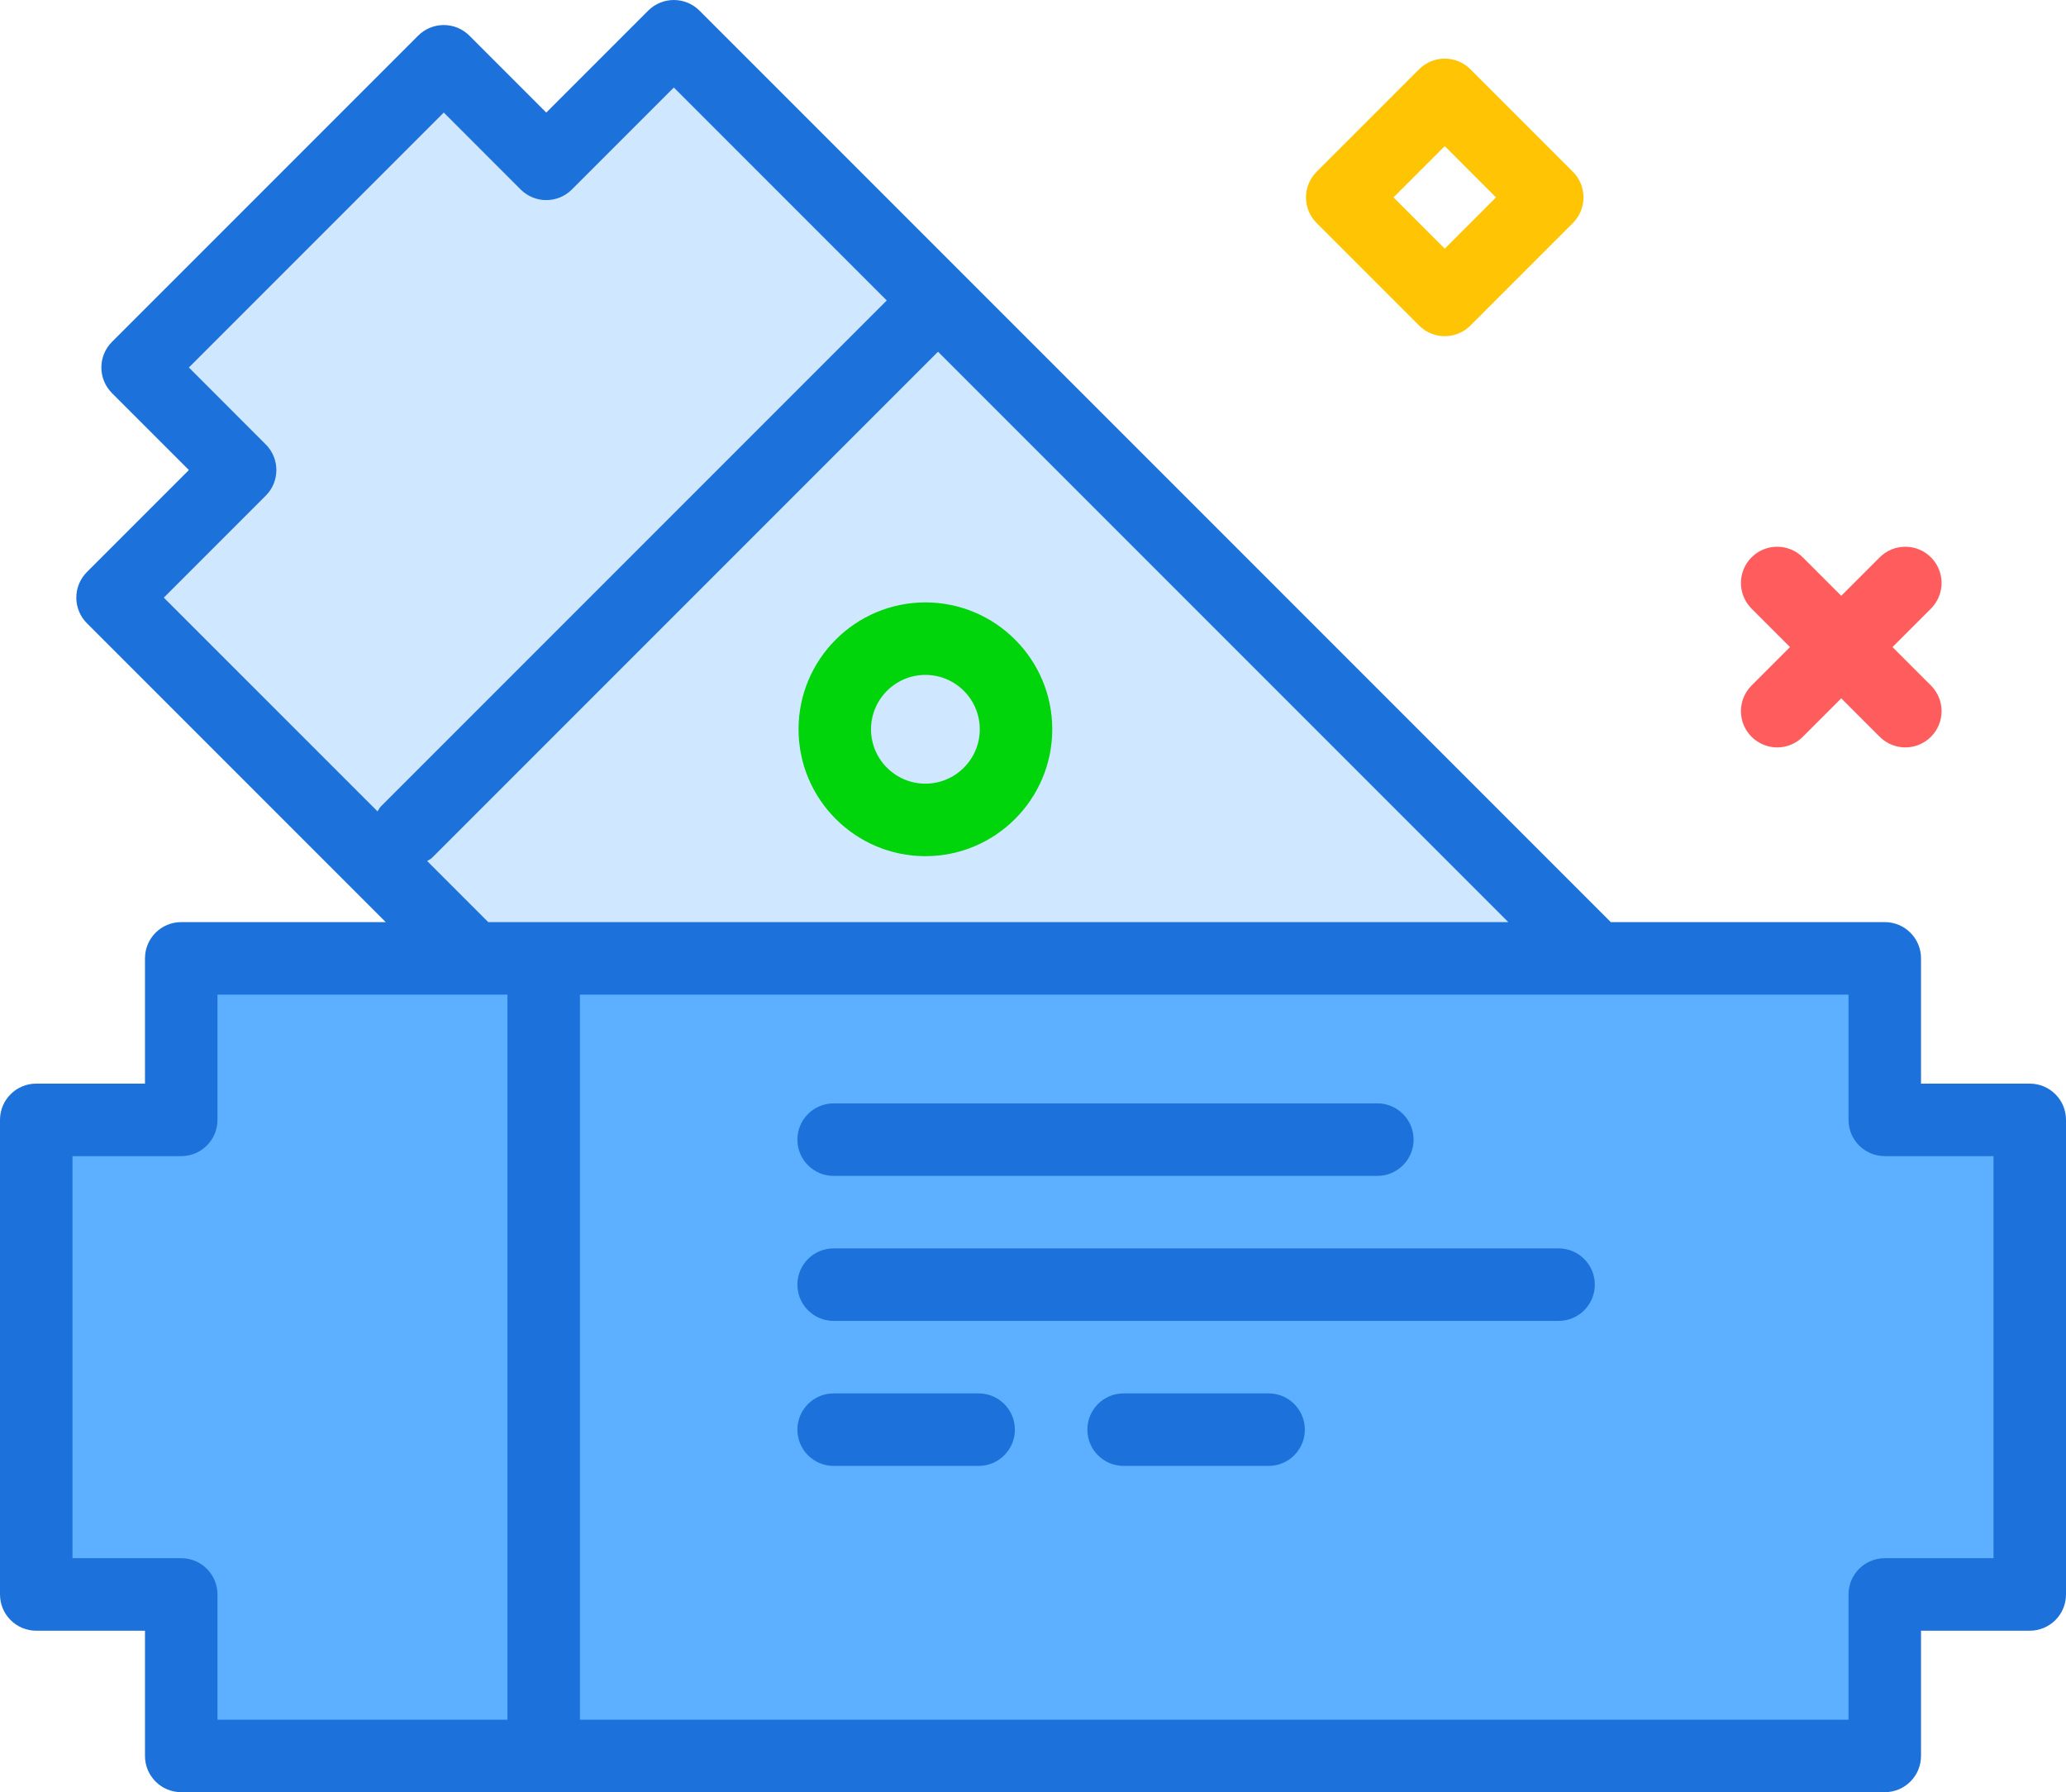 <?xml version="1.0" encoding="utf-8"?>
<!-- Generator: Adobe Illustrator 19.2.0, SVG Export Plug-In . SVG Version: 6.00 Build 0)  -->
<svg version="1.1" id="ticket" xmlns="http://www.w3.org/2000/svg" xmlns:xlink="http://www.w3.org/1999/xlink" x="0px" y="0px"
	 viewBox="0 0 228 197.742" enable-background="new 0 0 228 197.742" xml:space="preserve">
<g>
	<path fill="#1C71DA" d="M224,119.562h-12v-13.82c0-2.211-1.789-4-4-4h-30.234L77.191,1.172
		c-1.562-1.562-4.094-1.562-5.656,0l-11.25,11.25l-8.484-8.488c-0.75-0.75-1.766-1.172-2.828-1.172
		s-2.078,0.422-2.828,1.172L12.359,37.719c-1.562,1.562-1.562,4.094,0,5.656l8.484,8.488l-11.25,11.25
		c-0.75,0.75-1.172,1.766-1.172,2.828s0.422,2.078,1.172,2.828l32.976,32.973H20c-2.211,0-4,1.789-4,4v13.82H4
		c-2.211,0-4,1.789-4,4v52.363c0,2.211,1.789,4,4,4h12v13.816c0,2.211,1.789,4,4,4h188c2.211,0,4-1.789,4-4v-13.816h12
		c2.211,0,4-1.789,4-4v-52.363C228,121.352,226.211,119.562,224,119.562z"/>
	<path fill="#D0E8FF" d="M29.328,54.691c1.562-1.562,1.562-4.094,0-5.656l-8.484-8.488L48.973,12.418l8.484,8.488
		c0.75,0.75,1.766,1.172,2.828,1.172s2.078-0.422,2.828-1.172l11.25-11.25l23.497,23.496L42.02,88.992
		c-0.158,0.157-0.229,0.358-0.354,0.534L18.078,65.941L29.328,54.691z"/>
	<path fill="#D0E8FF" d="M47.143,95.003c0.175-0.126,0.376-0.197,0.533-0.354l55.841-55.841l62.937,62.934H53.883
		L47.143,95.003z"/>
	<path fill="#5DB0FF" d="M20,171.926H8v-44.363h12c2.211,0,4-1.789,4-4v-13.82h28.227H56v80H24v-13.816
		C24,173.715,22.211,171.926,20,171.926z"/>
	<path fill="#5DB0FF" d="M220,171.926h-12c-2.211,0-4,1.789-4,4v13.816H64v-80h112.109H204v13.82c0,2.211,1.789,4,4,4h12
		V171.926z"/>
	<path fill="#1C71DA" d="M92,129.742h60c2.211,0,4-1.789,4-4s-1.789-4-4-4H92c-2.211,0-4,1.789-4,4
		S89.789,129.742,92,129.742z"/>
	<path fill="#1C71DA" d="M172,137.742H92c-2.211,0-4,1.789-4,4s1.789,4,4,4h80c2.211,0,4-1.789,4-4
		S174.211,137.742,172,137.742z"/>
	<path fill="#1C71DA" d="M108,153.742H92c-2.211,0-4,1.789-4,4s1.789,4,4,4h16c2.211,0,4-1.789,4-4
		S110.211,153.742,108,153.742z"/>
	<path fill="#1C71DA" d="M140,153.742h-16c-2.211,0-4,1.789-4,4s1.789,4,4,4h16c2.211,0,4-1.789,4-4
		S142.211,153.742,140,153.742z"/>
</g>
<path fill="#FF5D5D" d="M196.126,82.466c-1.023,0-2.048-0.391-2.828-1.172c-1.562-1.562-1.562-4.095,0-5.656
	l14.143-14.143c1.56-1.562,4.096-1.562,5.656,0c1.562,1.562,1.562,4.095,0,5.656L198.954,81.294
	C198.174,82.075,197.149,82.466,196.126,82.466z"/>
<path fill="#FF5D5D" d="M210.269,82.466c-1.023,0-2.048-0.391-2.828-1.172l-14.143-14.143
	c-1.562-1.562-1.562-4.095,0-5.656c1.56-1.562,4.096-1.562,5.656,0l14.143,14.143
	c1.562,1.562,1.562,4.095,0,5.656C212.316,82.075,211.292,82.466,210.269,82.466z"/>
<path fill="#00D40B" d="M102.126,94.466c-7.72,0-14-6.28-14-14s6.28-14,14-14s14,6.28,14,14
	S109.846,94.466,102.126,94.466z M102.126,74.466c-3.309,0-6,2.691-6,6s2.691,6,6,6s6-2.691,6-6
	S105.435,74.466,102.126,74.466z"/>
<path fill="#FFC504" d="M159.44,37.093c-1.023,0-2.047-0.391-2.828-1.172l-11.315-11.313
	c-0.75-0.75-1.172-1.768-1.172-2.828s0.422-2.078,1.172-2.828l11.315-11.313c1.562-1.562,4.094-1.562,5.656,0
	l11.313,11.313c1.562,1.562,1.562,4.095,0,5.656L162.269,35.921C161.488,36.702,160.464,37.093,159.44,37.093z
	 M153.783,21.779l5.657,5.657l5.656-5.657l-5.656-5.657L153.783,21.779z"/>
</svg>
